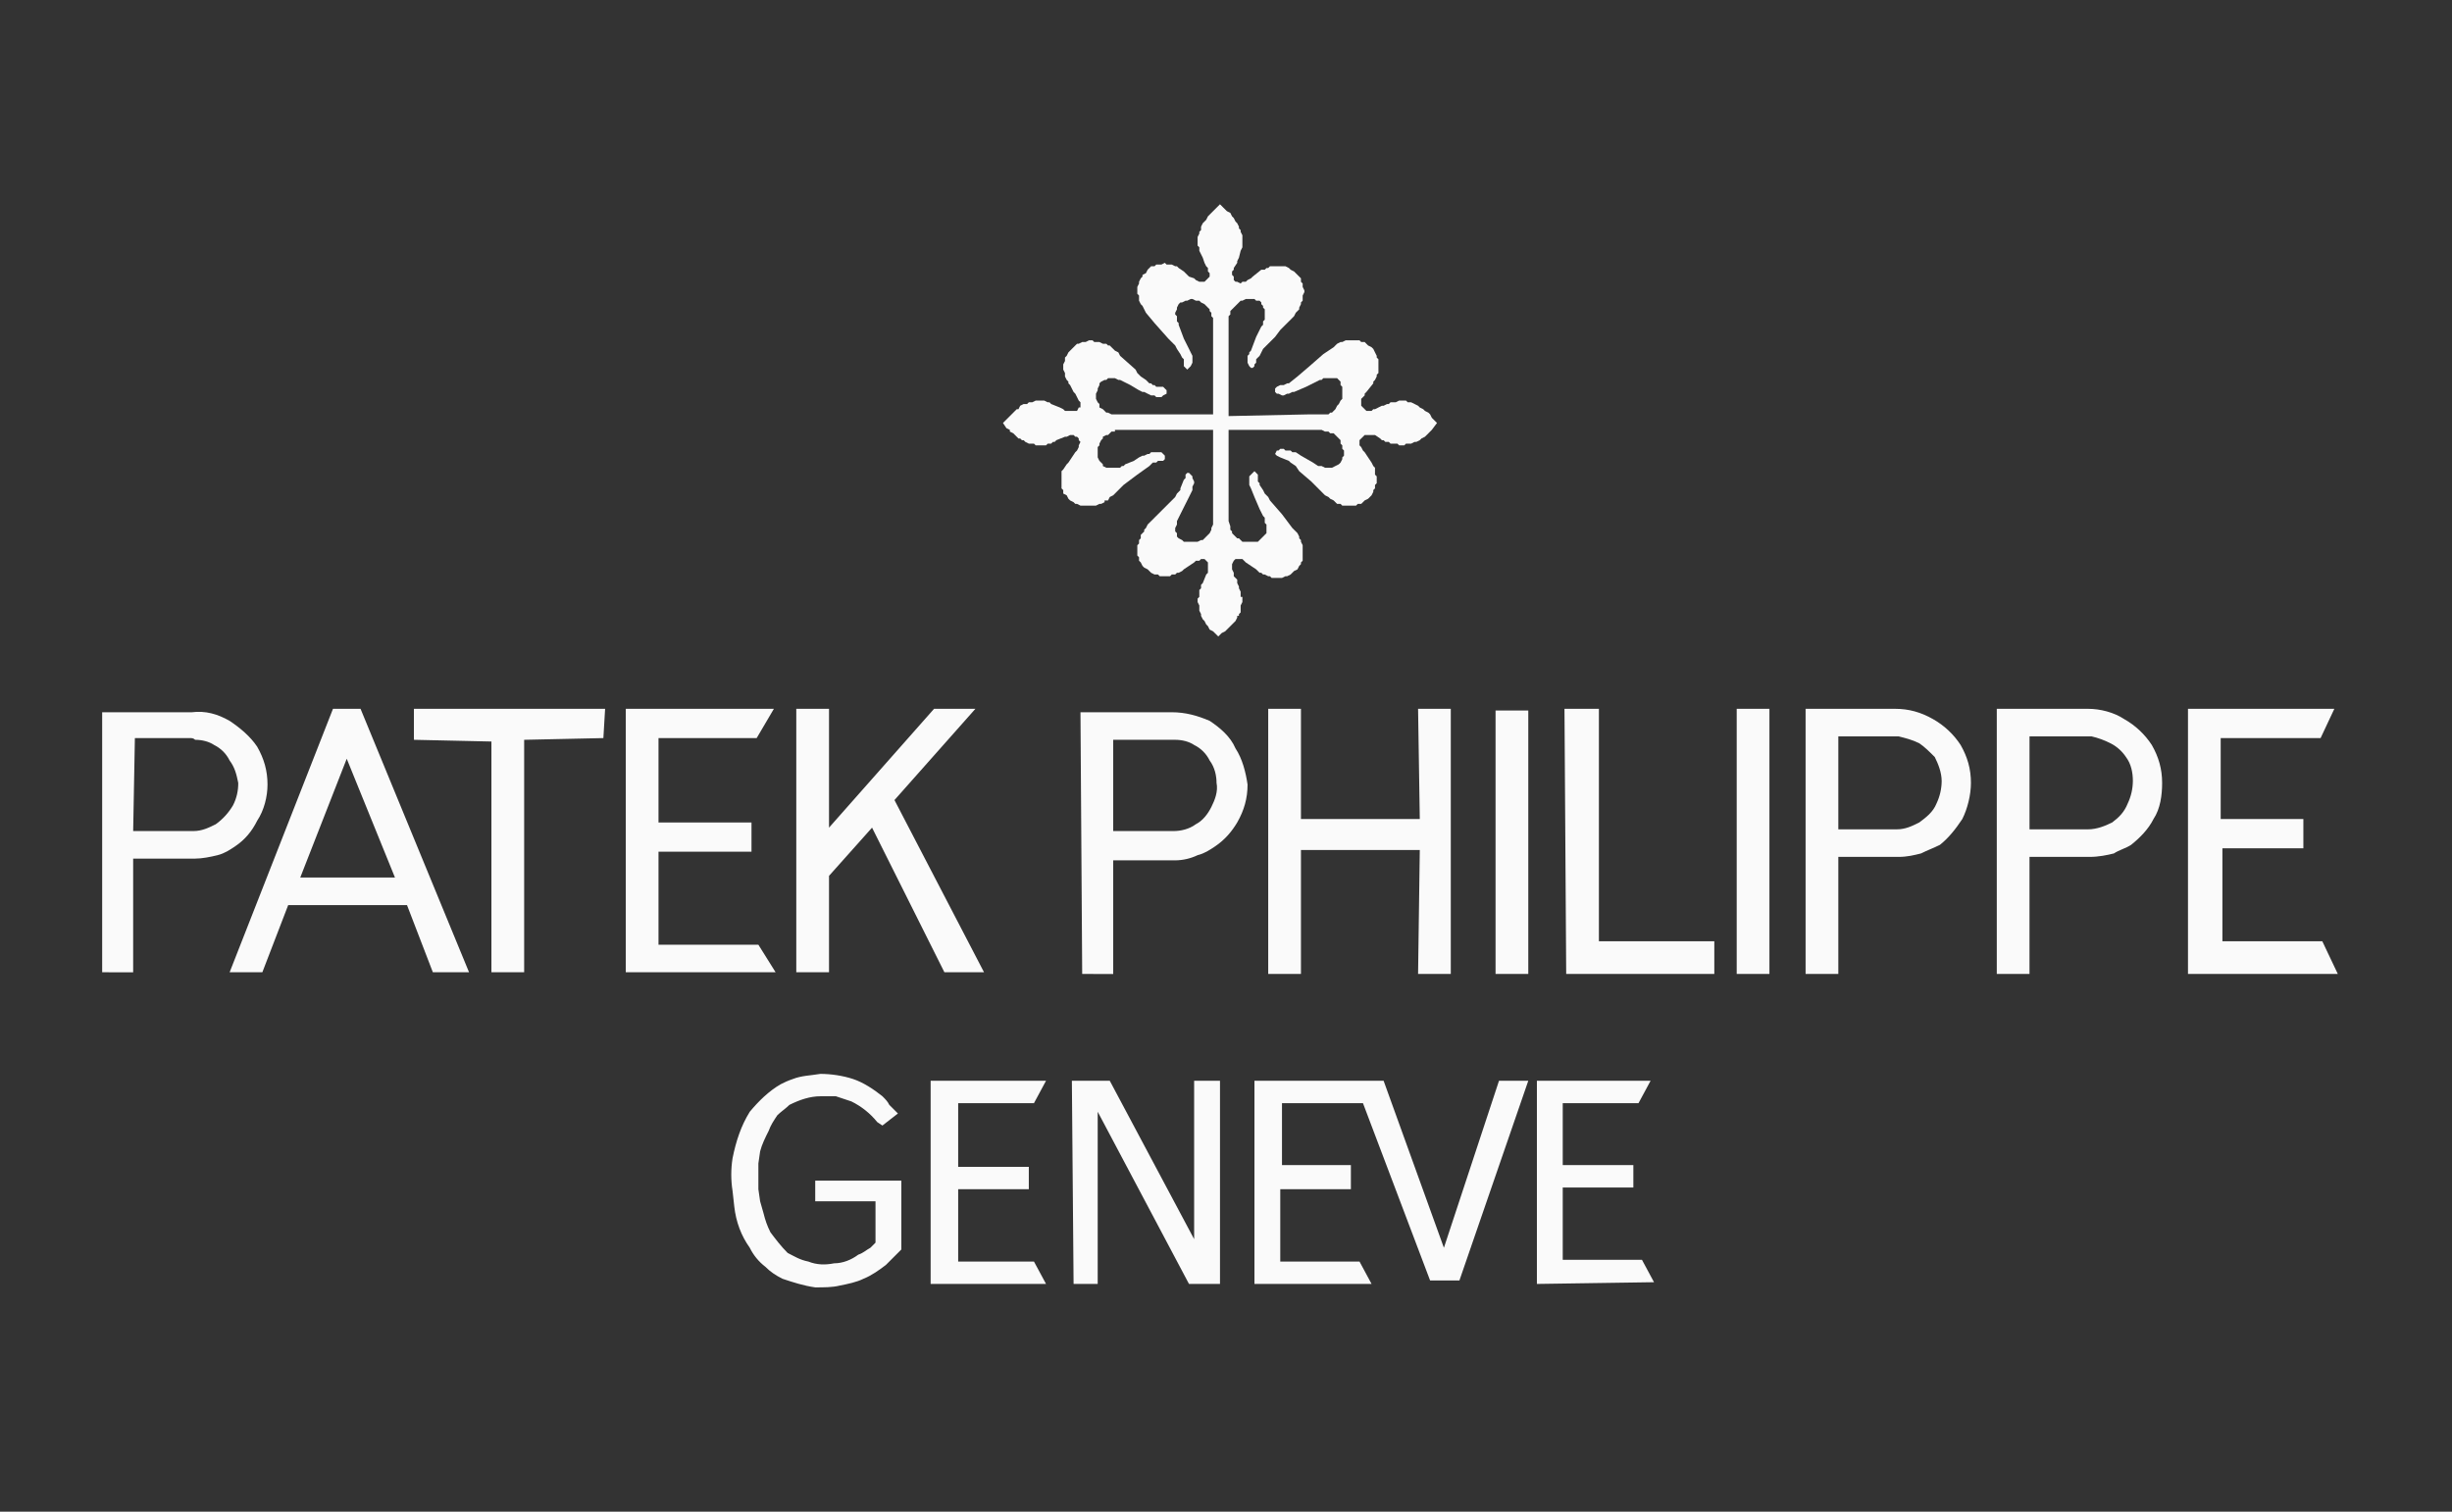 <svg width="120" height="74" viewBox="0 0 120 74" fill="none" xmlns="http://www.w3.org/2000/svg">
<rect x="0" y="0" width="120" height="74" fill="#333333" stroke="none"/>
<g clip-path="url(#clip0_84_53)">
<path fill-rule="evenodd" clip-rule="evenodd" d="M5 47.595V34.867H9.383C10.058 34.782 10.648 34.951 11.238 35.288C11.743 35.625 12.25 36.047 12.586 36.552C12.924 37.143 13.092 37.733 13.092 38.407C13.092 38.997 12.923 39.671 12.586 40.177C12.334 40.682 11.996 41.104 11.491 41.441C11.238 41.61 10.985 41.778 10.648 41.863C10.31 41.947 9.889 42.031 9.552 42.031H6.517V47.596L5 47.595ZM6.517 40.682H9.467C9.889 40.682 10.226 40.514 10.563 40.346C10.906 40.099 11.194 39.783 11.406 39.418C11.579 39.079 11.665 38.703 11.659 38.322C11.574 37.901 11.49 37.563 11.237 37.227C11.075 36.897 10.808 36.63 10.478 36.468C10.226 36.299 9.888 36.215 9.551 36.215C9.467 36.131 9.383 36.131 9.299 36.131H6.601L6.517 40.682ZM11.238 47.595L16.296 34.698H17.645L22.955 47.595H21.184L19.919 44.307H14.104L12.839 47.595H11.238ZM14.694 42.958H19.33L16.969 37.142L14.694 42.958ZM24.05 47.595V36.299L20.257 36.215V34.698H29.614L29.529 36.131L25.652 36.215V47.595H24.05ZM30.625 47.595V34.698H37.874L37.031 36.131H32.227V40.261H36.778V41.694H32.227V46.247H37.115L37.958 47.595H30.625ZM39.897 58.805V57.794H44.112V61.165L43.353 61.924C43.015 62.177 42.678 62.43 42.257 62.599C41.92 62.767 41.498 62.852 41.077 62.936C40.739 63.02 40.318 63.02 39.896 63.02C39.306 62.936 38.801 62.767 38.295 62.599C37.958 62.43 37.705 62.261 37.452 62.008C37.132 61.762 36.872 61.445 36.694 61.082C36.273 60.491 36.02 59.818 35.935 59.059L35.851 58.3C35.767 57.769 35.767 57.229 35.851 56.699C36.02 55.856 36.273 55.097 36.694 54.423C37.115 53.917 37.621 53.411 38.211 53.074C38.38 52.99 38.548 52.905 38.801 52.821C39.223 52.653 39.644 52.653 40.15 52.569C40.655 52.569 41.245 52.653 41.752 52.821C42.258 52.99 42.763 53.327 43.185 53.664C43.353 53.833 43.437 53.917 43.522 54.086L43.944 54.508L43.185 55.098L42.932 54.929C42.59 54.504 42.158 54.159 41.668 53.918L40.909 53.665H40.15C39.645 53.665 39.139 53.834 38.633 54.087C38.465 54.256 38.212 54.424 38.043 54.593C37.874 54.845 37.706 55.098 37.622 55.351C37.453 55.688 37.284 56.025 37.2 56.363L37.115 56.953V58.217L37.2 58.807L37.368 59.396C37.452 59.734 37.537 59.986 37.705 60.324C37.958 60.66 38.211 60.997 38.548 61.335C38.885 61.504 39.138 61.672 39.559 61.756C39.981 61.925 40.403 61.925 40.824 61.842C41.245 61.842 41.667 61.673 42.004 61.419C42.257 61.335 42.426 61.167 42.594 61.083L42.847 60.83V58.807H39.897V58.805ZM38.97 47.595V34.698H40.572V40.515L45.713 34.698H47.736L43.775 39.165L48.158 47.595H46.219L42.678 40.515L40.572 42.875V47.595H38.97ZM45.545 62.852V52.905H51.193L50.602 54.002H46.893V57.12H50.35V58.216H46.893V61.756H50.602L51.193 62.852H45.545ZM60.633 27.365H60.465L60.38 27.449L60.296 27.617V27.87L60.38 28.039V28.208L60.465 28.292L60.549 28.376V28.544L60.633 28.713V28.797L60.717 28.966V29.219H60.802V29.471L60.717 29.64V29.978L60.633 30.062V30.146H60.549V30.23L60.465 30.399L60.296 30.568L60.212 30.652L60.043 30.82L59.959 30.905L59.79 30.989L59.622 31.157L59.453 30.989L59.368 30.905L59.2 30.82L59.116 30.652L59.032 30.568L58.948 30.399L58.863 30.314L58.779 30.146V30.062L58.694 29.893V29.64L58.61 29.471V29.303L58.694 29.219V28.882L58.779 28.797V28.628L58.863 28.544L59.032 28.123L59.116 28.039V27.533L59.032 27.449L58.948 27.365H58.779L58.694 27.449H58.526L58.441 27.533L57.936 27.87L57.851 27.954L57.683 28.039H57.599L57.514 28.123H57.346L57.262 28.208H56.756L56.671 28.123H56.503L56.334 28.039L56.25 27.954L56.165 27.87L55.997 27.786L55.913 27.701L55.829 27.533L55.744 27.449V27.28L55.66 27.196V26.69L55.744 26.606V26.437L55.829 26.353V26.184L55.913 26.1L55.997 26.016V25.931L56.081 25.847L56.165 25.678L56.924 24.92L57.43 24.415L57.514 24.33L57.599 24.161L57.683 24.077L57.767 23.992V23.908L57.936 23.487L58.02 23.403V23.234L58.104 23.149H58.189L58.273 23.234L58.357 23.318V23.403L58.441 23.571V23.656L58.357 23.824V23.992L58.273 24.161L58.189 24.33L57.851 25.004L57.599 25.51V25.678L57.514 25.847V26.016L57.599 26.1V26.268L57.683 26.353L57.851 26.437L57.936 26.521H58.61L58.779 26.437H58.863L58.948 26.353L59.032 26.268L59.116 26.184L59.2 26.1L59.284 25.931V25.847L59.368 25.678V21.043H54.564V21.127H54.395L54.311 21.211L54.227 21.295H54.143L53.974 21.38V21.464L53.89 21.548L53.805 21.717V21.801L53.721 21.886V22.391L53.805 22.56L53.89 22.644L53.974 22.728V22.813L54.143 22.897H54.817L54.901 22.813H54.985L55.07 22.728L55.491 22.56L55.744 22.391L55.913 22.306H55.997L56.165 22.223H56.25L56.334 22.138H56.84L56.924 22.223L57.008 22.306V22.475L56.924 22.56H56.671L56.587 22.644H56.418L56.334 22.728L56.25 22.813L55.66 23.234L54.985 23.74L54.48 24.246L54.311 24.33L54.227 24.498H54.058V24.583L53.89 24.667H53.805L53.637 24.751H52.878L52.71 24.667H52.625L52.541 24.583L52.372 24.498L52.288 24.415L52.204 24.246L52.035 24.161V23.992L51.951 23.908V23.065L52.035 22.981L52.204 22.728L52.288 22.644L52.625 22.138L52.71 22.054L52.794 21.886V21.801L52.878 21.632L52.794 21.548V21.464L52.71 21.38H52.625L52.541 21.295H52.372L52.204 21.38H52.12L51.698 21.548L51.614 21.632H51.529L51.445 21.717H51.276L51.193 21.801H50.686L50.602 21.717H50.35L50.181 21.632L50.096 21.548H50.012L49.928 21.464H49.843L49.759 21.38L49.591 21.211L49.422 21.127V21.043L49.253 20.958L49.085 20.705L49.338 20.453L49.675 20.115L49.759 20.031H49.843L49.928 19.862L50.096 19.778H50.265L50.35 19.694H50.518L50.686 19.61H51.108L51.276 19.694H51.361L51.445 19.778L51.867 19.947L52.035 20.031L52.12 20.115H52.71L52.794 19.947H52.878V19.694L52.794 19.61L52.71 19.441L52.625 19.272L52.541 19.188L52.372 18.851L52.288 18.766V18.683L52.204 18.598L52.12 18.429V18.261L52.035 18.092V17.839L52.12 17.671V17.502L52.204 17.418L52.288 17.25L52.372 17.165L52.457 17.08L52.541 16.997L52.625 16.912L52.71 16.828H52.794L52.962 16.743H53.131L53.299 16.659H53.468L53.553 16.743H53.805L53.974 16.828H54.143L54.227 16.912H54.311L54.395 16.997L54.48 17.08L54.564 17.165L54.732 17.25L54.817 17.418L55.576 18.092L55.66 18.261L55.829 18.429L56.081 18.598L56.25 18.766H56.334L56.418 18.851H56.503L56.587 18.935H56.924L57.008 19.02L57.093 19.104V19.272L56.924 19.357L56.84 19.441H56.587L56.503 19.357H56.334L55.997 19.188H55.913L55.744 19.104L55.322 18.851L54.817 18.598H54.732L54.564 18.513H54.227L54.143 18.598H54.058L53.89 18.683L53.805 18.766V18.851L53.721 19.02V19.104L53.637 19.272V19.525L53.721 19.694L53.805 19.778V19.947L53.974 20.031L54.058 20.115L54.143 20.2H54.227L54.395 20.284H59.368V15.563L59.284 15.479V15.31L59.2 15.226V15.142L59.116 15.058L59.032 14.973L58.948 14.889L58.779 14.805L58.694 14.72H58.526L58.357 14.636H58.273L58.104 14.72H58.02L57.851 14.805H57.767L57.683 14.889L57.599 15.058V15.142L57.514 15.31V15.394L57.599 15.479V15.732L57.683 15.816V15.9L57.936 16.575L58.189 17.08L58.273 17.25L58.357 17.418V17.755L58.273 17.924L58.189 18.008L58.104 18.092L58.02 18.008L57.936 17.924V17.586L57.851 17.502L57.767 17.334L57.599 17.08L57.514 16.912L57.43 16.828L57.177 16.575L56.503 15.816L56.081 15.31L55.997 15.142L55.913 14.973L55.829 14.889L55.744 14.72V14.467L55.66 14.383V14.046L55.744 13.877V13.793L55.829 13.624L55.913 13.54V13.456L56.081 13.372L56.165 13.203L56.25 13.119L56.334 13.034H56.503L56.587 12.95H56.84L57.008 12.866L57.093 12.95H57.346L57.514 13.034H57.599L57.683 13.119L57.936 13.288L58.189 13.54L58.441 13.624L58.526 13.709L58.694 13.793H58.948L59.032 13.709L59.116 13.624L59.2 13.54V13.372L59.116 13.288V13.119L59.032 13.034L58.948 12.866L58.863 12.614L58.694 12.276V12.107L58.61 12.023V11.602L58.694 11.433V11.348L58.779 11.264V11.096L58.863 10.928L58.948 10.843L59.032 10.759L59.116 10.59L59.2 10.506L59.284 10.421L59.368 10.337L59.706 10L59.875 10.169L60.043 10.337L60.212 10.421L60.296 10.59L60.38 10.674L60.465 10.843L60.549 10.928L60.633 11.096V11.18L60.717 11.264V11.348L60.802 11.517V12.107L60.717 12.276L60.633 12.614L60.549 12.781V12.866L60.38 13.119V13.203L60.296 13.288V13.456L60.38 13.54V13.709L60.465 13.793H60.549L60.717 13.877L60.802 13.793H60.97L61.055 13.709L61.222 13.624L61.308 13.54L61.728 13.203H61.897L61.981 13.119H62.066L62.151 13.034H62.909L63.078 13.119L63.162 13.203L63.33 13.288L63.415 13.372L63.499 13.456L63.583 13.54L63.668 13.624V13.793L63.752 13.877V14.046L63.836 14.215V14.299L63.752 14.467V14.72L63.668 14.805V14.889L63.583 15.058V15.142L63.499 15.226L63.415 15.31L63.33 15.479L63.162 15.648L62.993 15.816L62.656 16.153L62.403 16.491L62.151 16.743L61.981 16.912L61.814 17.08L61.645 17.418L61.56 17.502L61.476 17.586V17.755L61.392 17.839V17.924L61.308 18.008H61.222L61.139 17.924L61.055 17.755V17.418L61.139 17.334V17.25L61.222 17.165L61.476 16.491L61.728 15.985L61.814 15.9V15.732L61.897 15.648V15.142L61.814 15.058V14.973L61.728 14.889V14.805L61.645 14.72H61.476L61.392 14.636H60.97L60.802 14.72H60.717L60.633 14.805L60.549 14.889L60.465 14.973L60.296 15.142L60.212 15.226V15.394L60.127 15.479V20.368L64.089 20.284H65.016L65.1 20.2H65.186L65.269 20.115L65.353 20.031L65.438 19.862L65.522 19.778L65.606 19.61L65.691 19.525V18.935L65.606 18.851V18.683L65.522 18.598L65.438 18.513H64.763L64.679 18.598H64.594L64.427 18.683L63.92 18.935L63.33 19.188H63.246L63.078 19.272H62.993L62.825 19.357H62.74L62.572 19.272H62.487L62.403 19.188V19.02L62.487 18.935L62.656 18.851H62.825L62.993 18.766H63.078L63.499 18.429L64.089 17.924L64.763 17.334L65.269 16.997L65.353 16.912L65.438 16.828L65.606 16.743H65.691L65.859 16.659H66.534L66.617 16.743H66.787L66.871 16.828L66.955 16.912L67.124 16.997L67.209 17.08L67.292 17.25L67.376 17.418V17.502L67.46 17.586V18.261L67.376 18.345V18.429L67.292 18.598L67.209 18.683V18.766L66.871 19.188L66.787 19.272V19.357L66.703 19.441L66.617 19.525V19.862L66.703 19.947L66.787 20.031L66.871 20.115H67.124L67.209 20.031H67.292L67.629 19.862H67.713L67.882 19.778H67.966L68.051 19.694H68.304L68.472 19.61H68.81L68.894 19.694H69.063L69.231 19.778L69.4 19.862L69.484 19.947L69.652 20.031L69.736 20.115L69.906 20.2L69.989 20.284L70.073 20.453L70.326 20.705L70.073 21.043L69.989 21.127L69.906 21.211L69.822 21.295L69.736 21.38L69.569 21.464L69.484 21.548L69.316 21.632H69.231L69.063 21.717H68.81L68.725 21.801H68.472L68.388 21.717H68.051L67.966 21.632H67.798L67.713 21.548H67.629L67.546 21.464L67.292 21.295H66.787L66.703 21.38L66.617 21.464L66.534 21.548V21.801L66.617 21.886L66.703 22.054L66.787 22.138L66.955 22.391L67.124 22.644L67.209 22.813L67.292 22.897V23.234L67.376 23.318V23.656L67.292 23.74V23.908L67.209 23.992V24.077L67.124 24.246L67.04 24.33L66.955 24.415L66.787 24.498L66.703 24.583L66.617 24.667H66.45L66.365 24.751H65.691L65.606 24.667H65.438L65.353 24.583L65.269 24.498L65.1 24.415L65.016 24.33L64.847 24.246L64.174 23.571L63.583 23.065L63.415 22.813L63.162 22.644L63.078 22.56L62.656 22.391L62.487 22.306L62.403 22.223L62.487 22.054H62.572L62.656 21.97H62.825L62.909 22.054H63.162L63.246 22.138H63.415L63.668 22.306L64.257 22.644L64.511 22.813H64.679L64.847 22.897H65.186L65.353 22.813L65.522 22.728L65.606 22.644L65.691 22.475V22.391L65.775 22.306V22.054L65.691 21.97V21.801L65.606 21.717V21.548L65.522 21.464L65.438 21.38L65.353 21.295L65.269 21.211H65.1L65.016 21.127H64.847L64.679 21.043H60.127V25.51L60.212 25.763V25.931L60.296 26.016V26.1L60.38 26.184L60.465 26.268L60.549 26.353H60.633L60.717 26.437L60.802 26.521H61.56L61.645 26.437L61.728 26.353L61.814 26.268L61.897 26.184L61.981 26.1V25.678L61.897 25.594V25.341L61.814 25.257L61.645 24.92L61.392 24.33L61.222 23.908L61.139 23.74V23.318L61.222 23.234L61.308 23.149L61.392 23.065L61.476 23.149L61.56 23.234V23.571L61.645 23.656V23.74L61.814 23.992L61.897 24.161L62.066 24.33L62.151 24.498L62.74 25.173L63.246 25.847L63.33 25.931L63.415 26.016L63.499 26.1L63.583 26.268V26.353L63.668 26.437V26.521L63.752 26.69V27.449L63.668 27.533V27.617L63.583 27.701L63.499 27.87L63.33 27.954L63.246 28.039L63.162 28.123L62.993 28.208H62.909L62.74 28.292H62.234L62.151 28.208H62.066L61.897 28.123H61.814L61.728 28.039H61.645L61.56 27.954L61.476 27.87L60.97 27.533L60.886 27.449L60.802 27.365H60.633ZM52.541 62.852L52.457 52.905H54.311L58.441 60.66V52.905H59.706V62.852H58.189L53.721 54.422V62.852H52.541ZM52.962 47.678L52.878 34.866H57.346C58.02 34.866 58.61 35.035 59.2 35.287C59.706 35.625 60.213 36.046 60.465 36.636C60.802 37.142 60.97 37.816 61.055 38.407C61.055 39.081 60.886 39.67 60.549 40.261C60.297 40.682 59.959 41.104 59.453 41.441C59.2 41.61 58.948 41.778 58.61 41.863C58.268 42.026 57.894 42.113 57.514 42.116H54.48V47.679L52.962 47.678ZM54.48 40.682H57.43C57.767 40.682 58.189 40.598 58.526 40.346C58.863 40.177 59.116 39.84 59.284 39.503C59.453 39.164 59.622 38.744 59.537 38.322C59.537 37.985 59.453 37.563 59.2 37.227C59.038 36.897 58.771 36.63 58.441 36.468C58.189 36.299 57.851 36.215 57.514 36.215H54.48V40.682ZM61.392 62.852V52.905H67.713L70.664 61.082L73.361 52.905H74.794L71.423 62.683H69.989L66.703 54.002H62.74V57.035H66.112V58.216H62.656V61.756H66.534L67.124 62.852H61.392ZM62.066 47.678V34.698H63.668V40.093H69.484L69.4 34.698H71.001V47.678H69.4L69.484 41.61H63.668V47.678H62.066ZM73.192 47.678V34.782H74.794V47.678H73.192ZM75.215 62.852V52.905H80.78L80.188 54.002H76.48V57.035H79.936V58.13H76.48V61.672H80.358L80.947 62.767L75.215 62.852ZM76.649 47.678L76.565 34.698H78.25V46.077H83.898V47.678H76.649ZM84.994 47.678V34.698H86.595V47.678H84.994ZM88.365 47.678V34.698H92.749C93.422 34.698 94.013 34.867 94.603 35.203C95.148 35.51 95.61 35.944 95.952 36.468C96.289 37.057 96.457 37.648 96.457 38.322C96.457 38.912 96.289 39.587 96.035 40.093C95.698 40.598 95.362 41.02 94.94 41.357C94.603 41.525 94.35 41.61 94.013 41.778C93.675 41.863 93.338 41.947 92.916 41.947H89.967V47.678H88.365ZM89.967 40.598H92.833C93.255 40.598 93.592 40.43 93.929 40.261C94.267 40.009 94.603 39.756 94.772 39.334C94.935 38.991 95.022 38.617 95.025 38.238C95.025 37.816 94.856 37.395 94.687 37.058C94.434 36.805 94.181 36.552 93.928 36.384C93.591 36.215 93.254 36.131 92.916 36.047H89.967V40.598ZM97.722 47.678V34.698H102.189C102.779 34.698 103.454 34.867 103.96 35.203C104.504 35.51 104.967 35.944 105.308 36.468C105.645 37.057 105.814 37.648 105.814 38.322C105.814 38.912 105.73 39.587 105.392 40.093C105.139 40.598 104.718 41.02 104.296 41.357C104.043 41.525 103.706 41.61 103.453 41.778C103.116 41.863 102.694 41.947 102.273 41.947H99.323V47.678H97.722ZM99.324 40.598H102.19C102.612 40.598 103.033 40.43 103.37 40.261C103.707 40.009 103.96 39.756 104.129 39.334C104.292 38.991 104.378 38.617 104.382 38.238C104.382 37.816 104.297 37.395 104.044 37.058C103.854 36.771 103.592 36.539 103.285 36.384C102.991 36.235 102.68 36.121 102.359 36.047H99.324V40.598ZM107.079 47.678V34.698H114.242L113.569 36.131H108.68V40.093H112.726V41.525H108.764V46.077H113.653L114.412 47.678H107.079Z" fill="#FAFAFA"/>
</g>
<defs>
<clipPath id="clip0_84_53">
<rect width="120" height="73.469" fill="white"/>
</clipPath>
</defs>
</svg>
